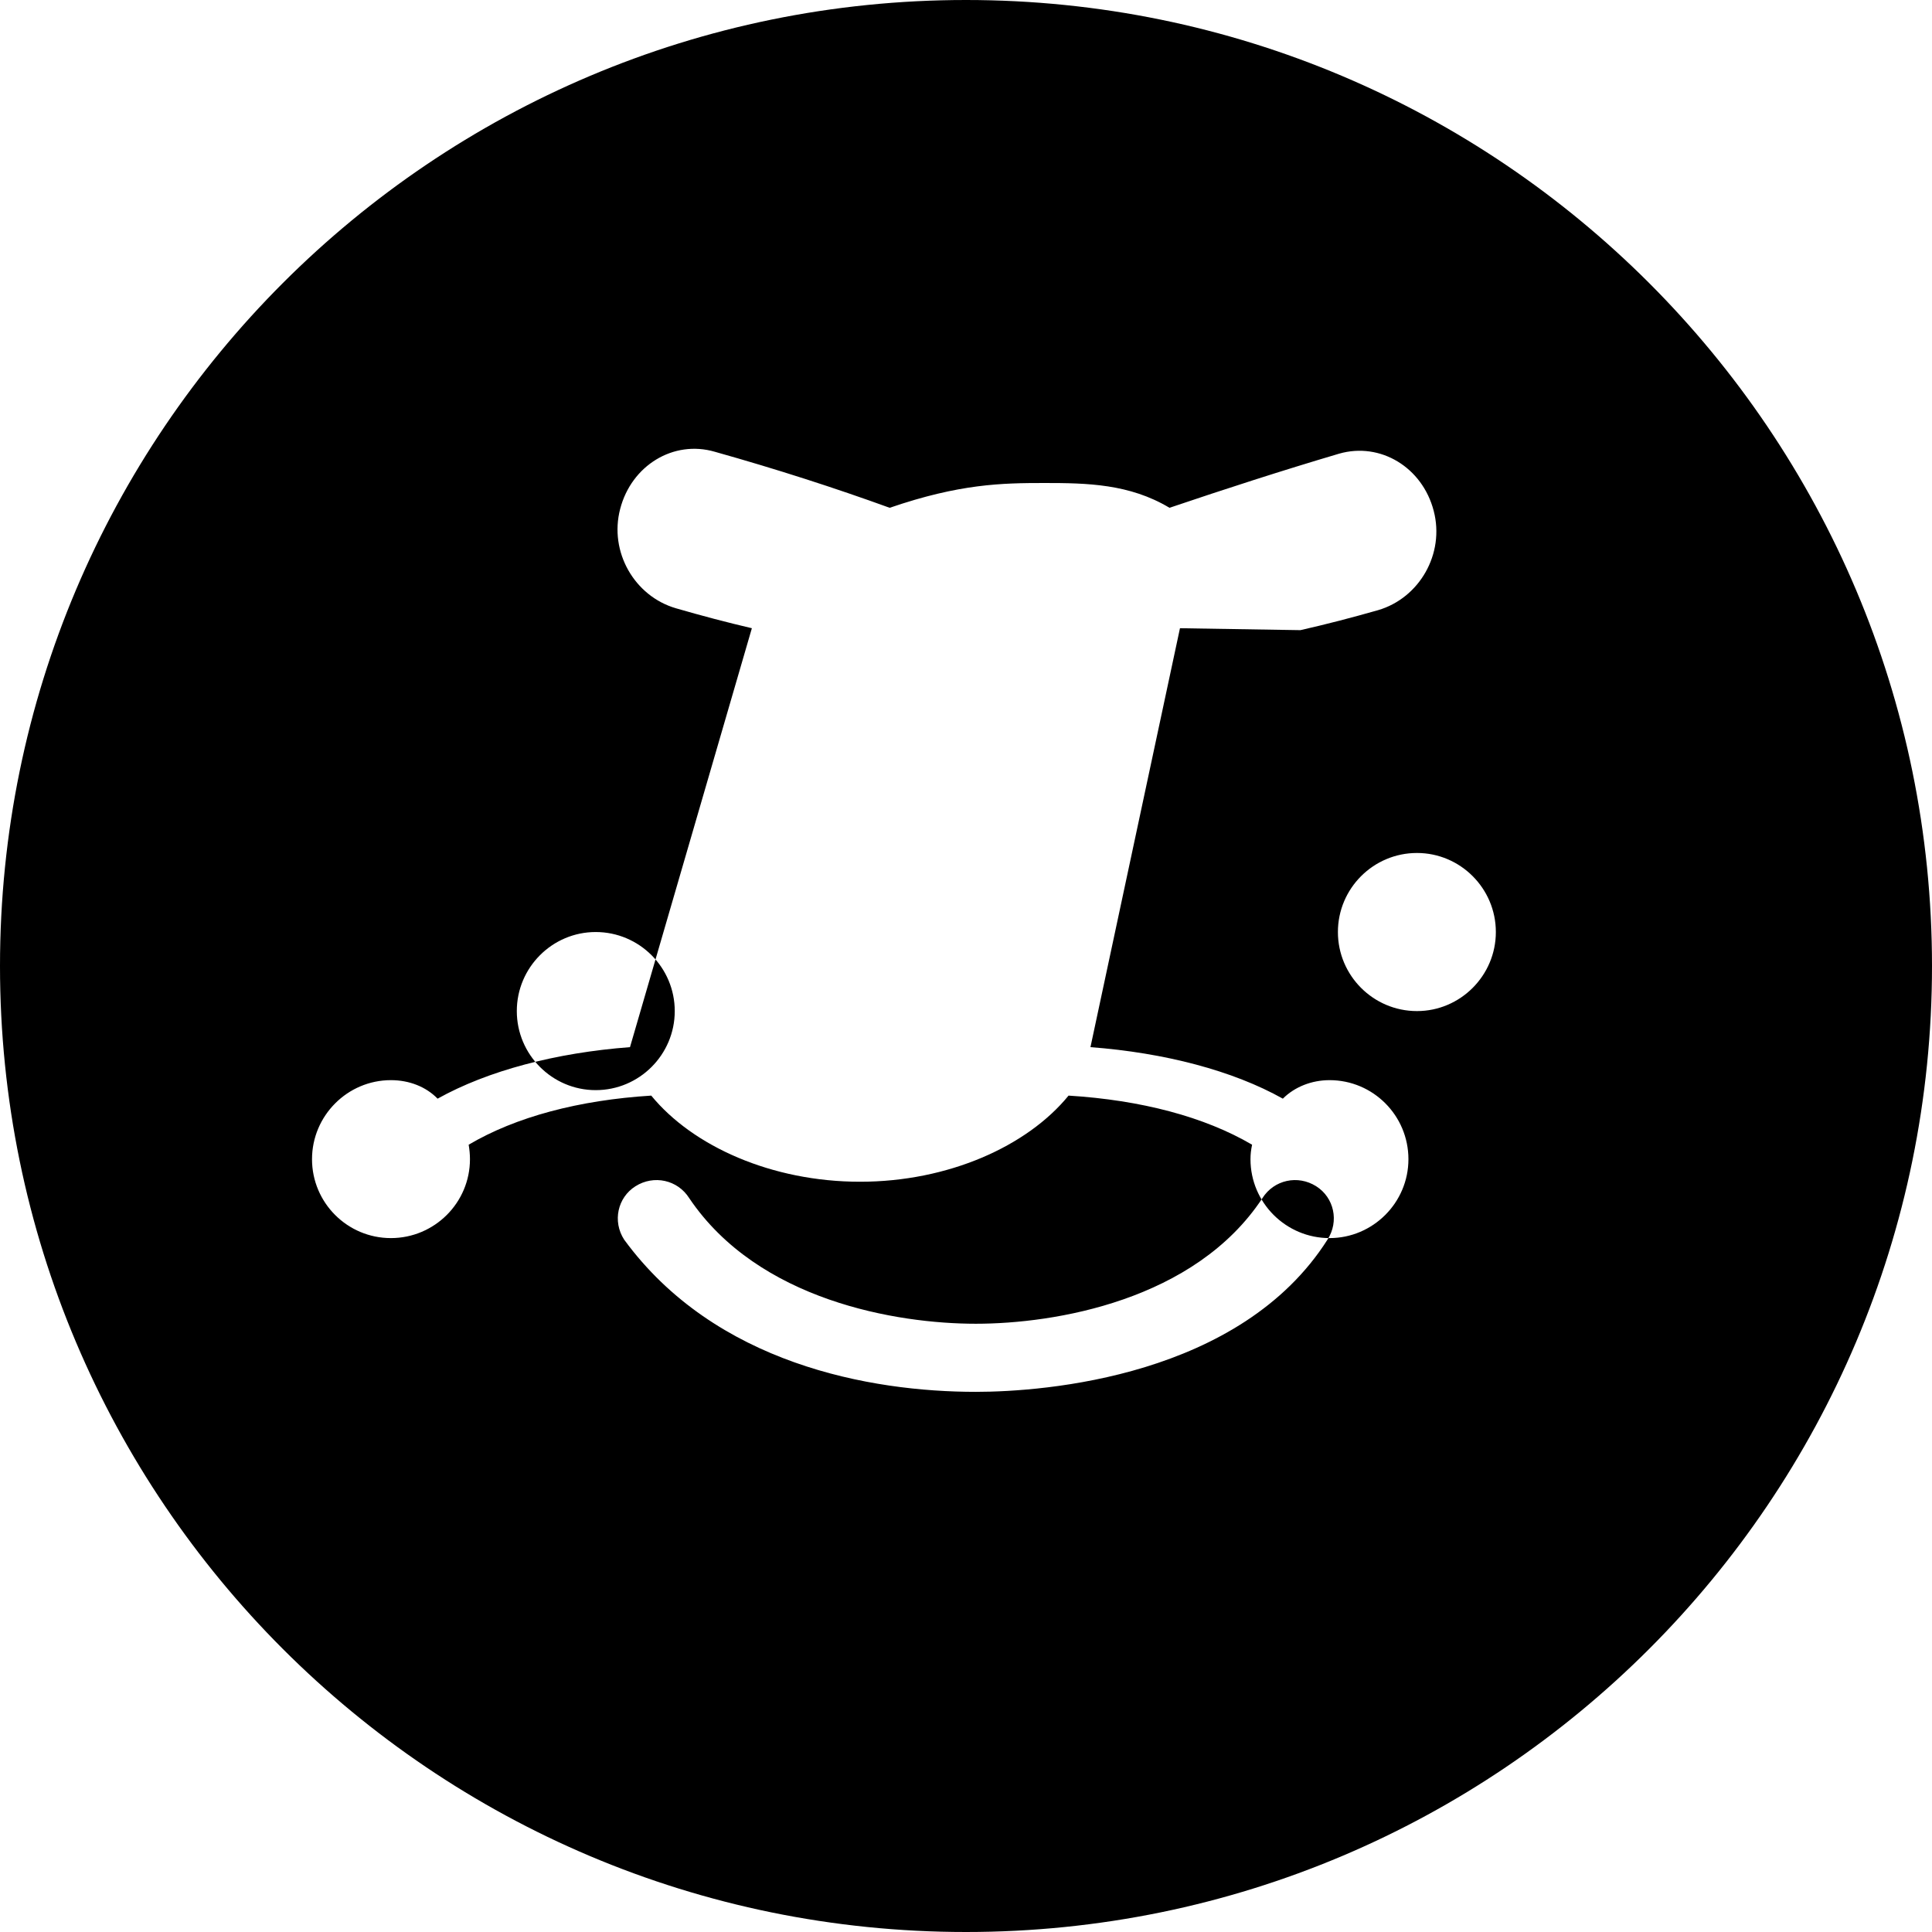 <svg xmlns="http://www.w3.org/2000/svg" height="800px" width="800px" viewBox="0 0 24 24" fill="none">
  <path fill-rule="evenodd" clip-rule="evenodd" d="M0 12C0 5.373 5.373 0 12 0s12 5.373 12 12-5.373 12-12 12S0 18.627 0 12zm17.602-1.404c.54 0 .98.441.98.982s-.441.982-.98.982c-.542 0-.982-.441-.982-.982s.44-.982.982-.982zM7.4 11.578c.542 0 .982.441.982.982s-.44.982-.982.982c-.54 0-.98-.441-.98-.982s.44-.982.98-.982zm8.95 3.158c.222.14.288.436.14.664-1.08 1.7-3.504 1.89-4.368 1.89-1.31 0-3.238-.346-4.368-1.89-.148-.228-.082-.524.14-.664.228-.144.524-.08.668.148.858 1.274 2.58 1.56 3.56 1.56.978 0 2.72-.286 3.56-1.56.144-.228.44-.292.668-.148zm-1.692-6.932l-1.112 5.204c.922.07 1.77.292 2.39.64.148-.148.36-.23.58-.23.542 0 .98.44.98.982 0 .54-.441.98-.98.98-.542 0-.982-.44-.982-.98 0-.062.007-.12.02-.18-.59-.346-1.376-.554-2.28-.61-.514.63-1.496 1.07-2.59 1.07-1.096 0-2.078-.44-2.594-1.07-.898.056-1.682.264-2.268.61.01.06.016.118.016.18 0 .54-.44.98-.982.98-.542 0-.98-.44-.98-.98 0-.54.44-.982.98-.982.228 0 .436.082.58.23.624-.348 1.468-.57 2.39-.64L9.34 7.804c-.308-.072-.62-.154-.944-.248-.514-.15-.832-.7-.692-1.234.14-.54.662-.86 1.176-.71.768.216 1.488.448 2.172.696C11.92 6.01 12.444 6 12.974 6c.53 0 1.056.01 1.554.308.692-.234 1.396-.462 2.106-.672.514-.148 1.036.17 1.176.71.14.534-.178 1.084-.692 1.234-.33.094-.646.176-.964.248z" fill="#000"/>
</svg>
